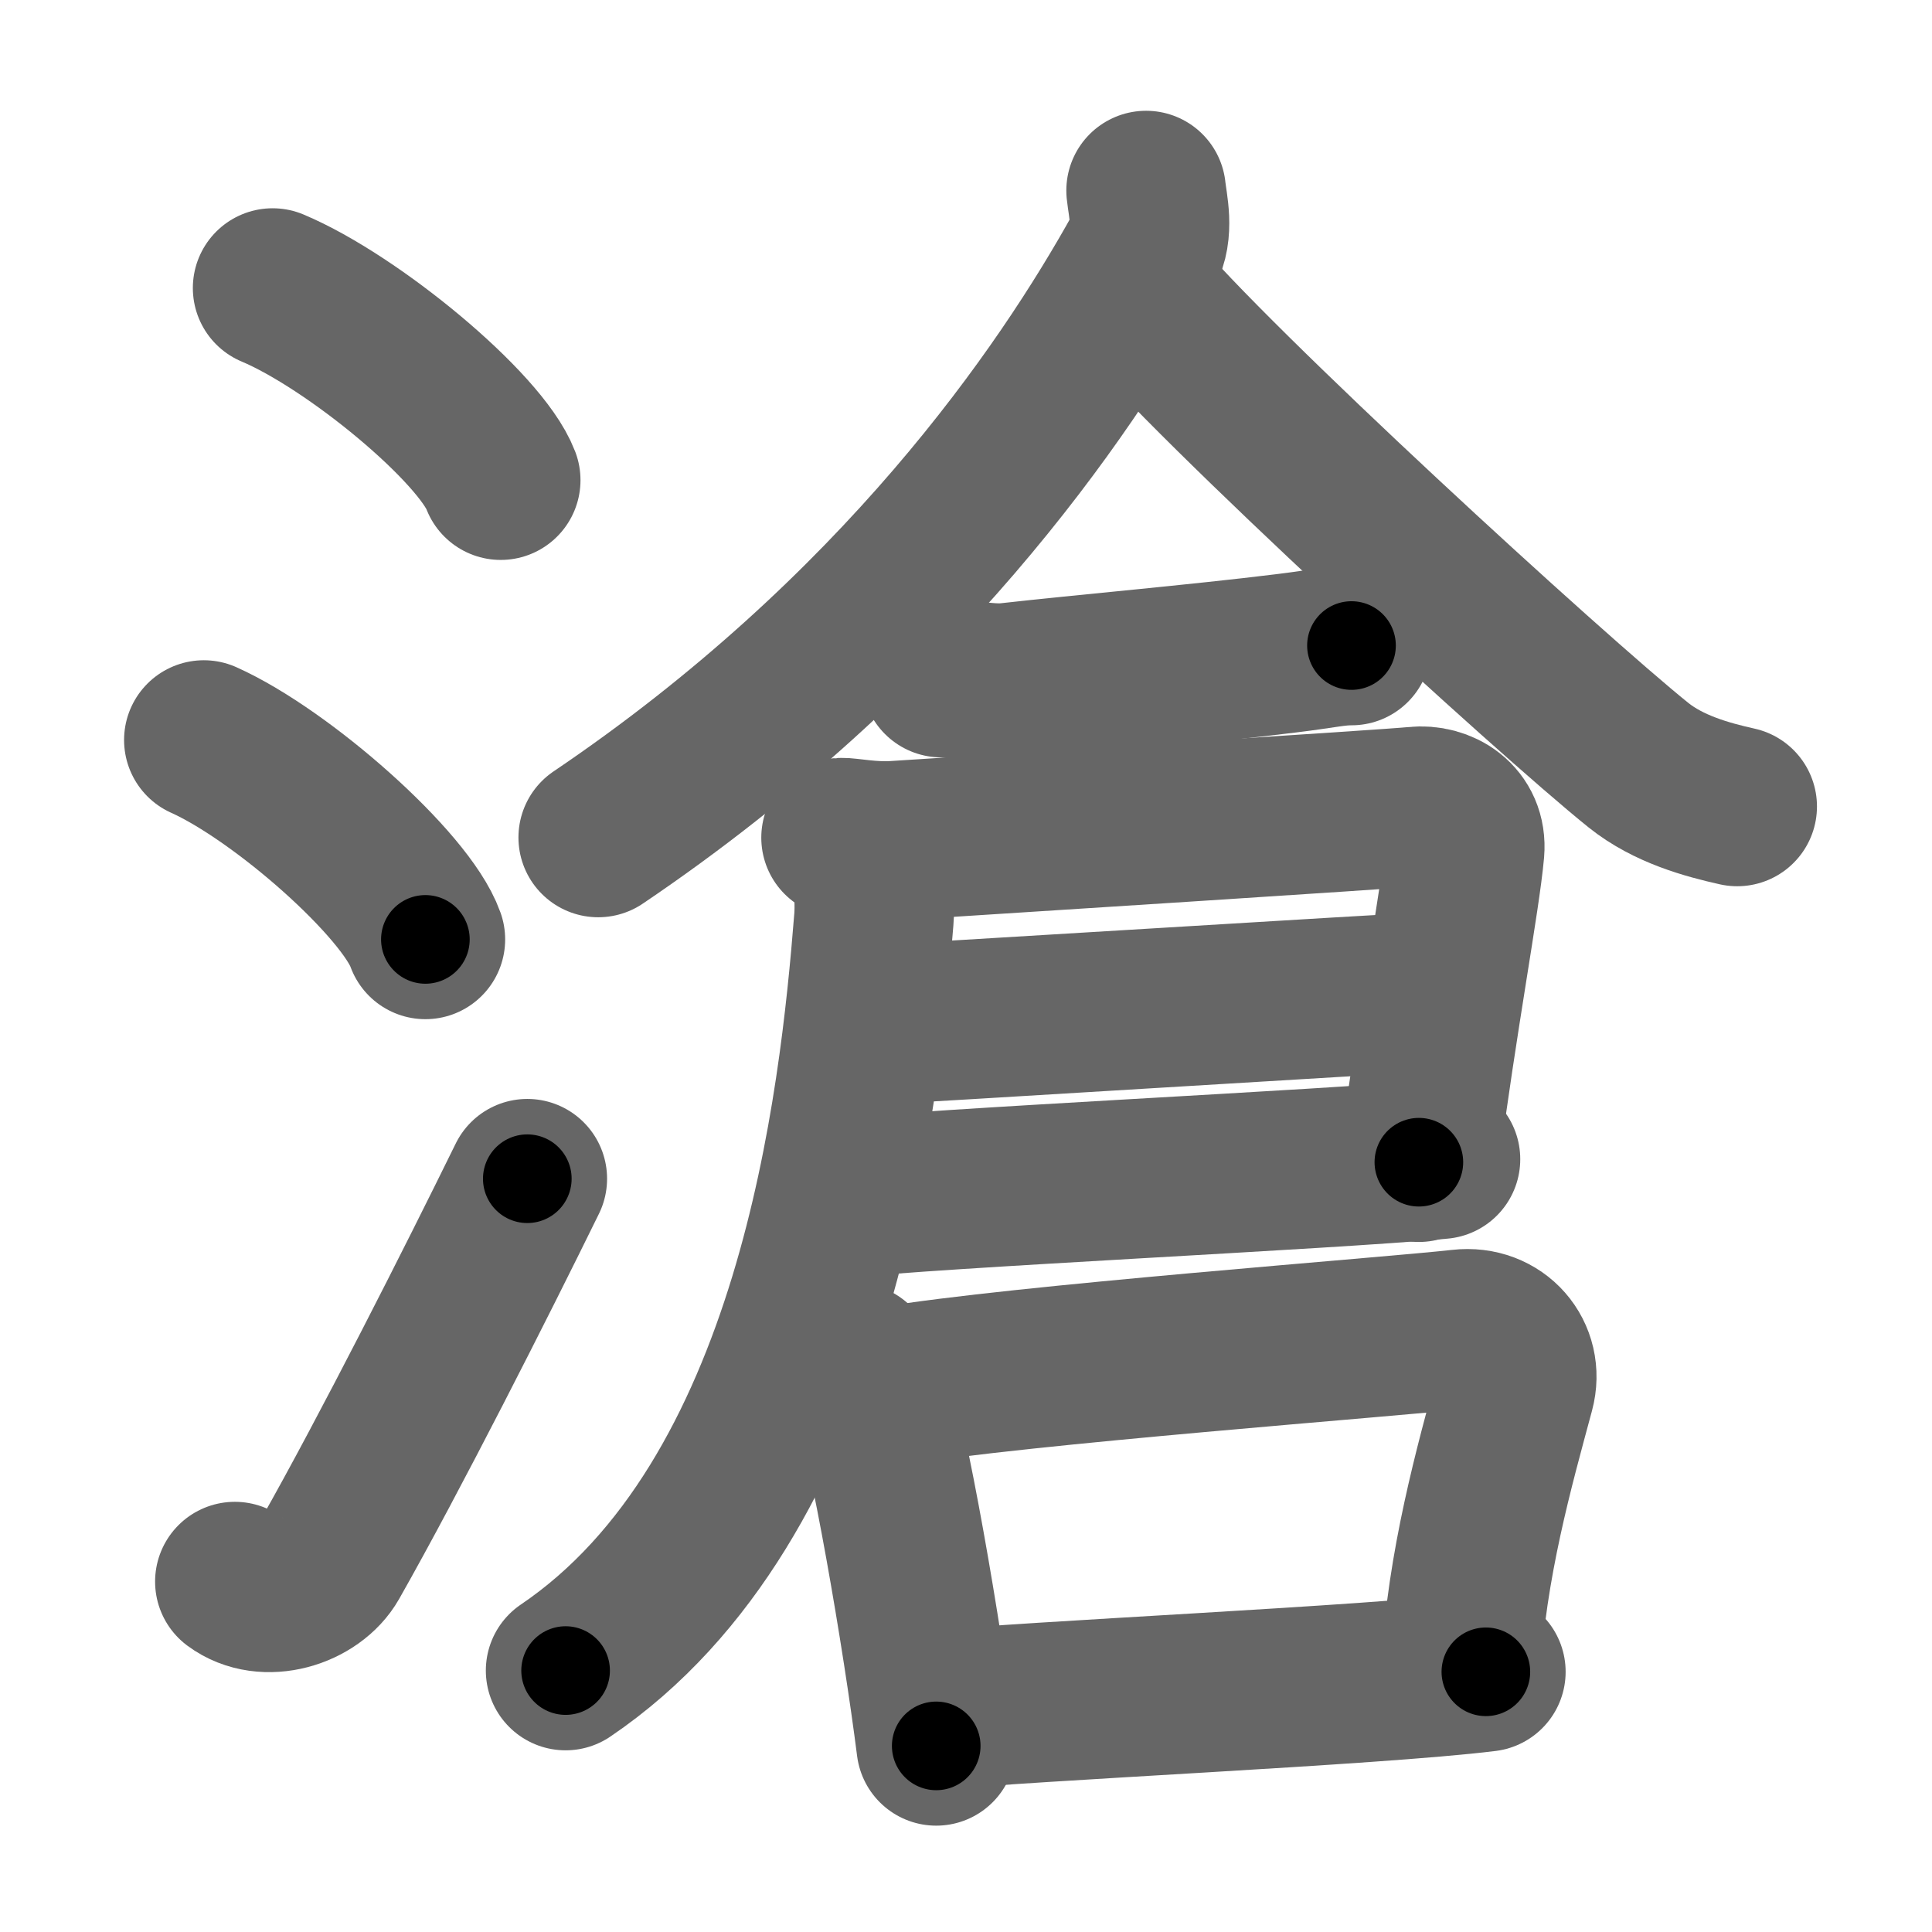 <svg xmlns="http://www.w3.org/2000/svg" width="109" height="109" viewBox="0 0 109 109" id="6ec4"><g fill="none" stroke="#666" stroke-width="9" stroke-linecap="round" stroke-linejoin="round"><g><g><path d="M15.38,16.25c4.54,1.91,11.73,7.87,12.87,10.84" /><path d="M11.5,41.75C15.91,43.73,22.9,49.91,24,53" /><path d="M13.25,89.23c1.71,1.27,4.42,0.41,5.36-1.25C22,82,26.89,72.33,29.75,66.5" /></g><g><g><path d="M64.66,10.75c0.09,0.86,0.47,2.29-0.17,3.45c-4.44,8.02-13.76,21.58-30.74,33.05" /><path d="M63.89,16.25c4.53,5.49,23.55,22.9,28.55,26.92c1.7,1.36,3.87,1.95,5.57,2.33" /></g><g><path d="M53.11,38.23c0.89,0.02,2.62,0.42,3.82,0.28c4.08-0.46,10.7-1.04,15.63-1.65c2.13-0.26,2.76-0.44,3.69-0.44" /><path d="M47.45,47.26c0.31-0.03,1.72,0.26,3.04,0.17c6.76-0.44,27.98-1.78,29.38-1.93c1.4-0.15,2.91,0.74,2.76,2.5c-0.25,2.78-1.51,9.37-2.58,17.57" /><path d="M48.95,57.84c2.48-0.1,29.53-1.8,32.33-1.91" /><path d="M47.36,67.63c5.11-0.6,27.57-1.63,33.91-2.23" /><path d="M48.52,47.5c0.61,0.72,0.9,2.81,0.78,4.38c-0.82,10.32-3.21,32.77-17.39,42.37" /><g><path d="M48.21,76.88c0.33,0.35,0.67,0.63,0.81,1.07c1.15,3.43,3.02,14.39,3.8,20.55" /><path d="M50.27,78.21c7.16-1.21,28.27-2.78,32.14-3.22c2.08-0.24,3.58,1.51,3.06,3.44c-1.15,4.27-2.73,9.82-3.07,15.89" /><path d="M52.99,96.49c4.55-0.51,24.6-1.39,30.84-2.17" /></g></g></g></g></g><g fill="none" stroke="#000" stroke-width="5" stroke-linecap="round" stroke-linejoin="round"><g><g><path d="M15.38,16.25c4.54,1.91,11.73,7.87,12.87,10.84" stroke-dasharray="17.07" stroke-dashoffset="17.07"><animate id="0" attributeName="stroke-dashoffset" values="17.07;0" dur="0.17s" fill="freeze" begin="0s;6ec4.click" /></path><path d="M11.5,41.75C15.91,43.73,22.9,49.91,24,53" stroke-dasharray="17.06" stroke-dashoffset="17.06"><animate attributeName="stroke-dashoffset" values="17.06" fill="freeze" begin="6ec4.click" /><animate id="1" attributeName="stroke-dashoffset" values="17.06;0" dur="0.17s" fill="freeze" begin="0.end" /></path><path d="M13.25,89.23c1.71,1.27,4.42,0.41,5.36-1.25C22,82,26.89,72.33,29.75,66.5" stroke-dasharray="30.33" stroke-dashoffset="30.33"><animate attributeName="stroke-dashoffset" values="30.33" fill="freeze" begin="6ec4.click" /><animate id="2" attributeName="stroke-dashoffset" values="30.33;0" dur="0.3s" fill="freeze" begin="1.end" /></path></g><g><g><path d="M64.66,10.75c0.09,0.86,0.47,2.29-0.17,3.45c-4.44,8.02-13.76,21.58-30.74,33.05" stroke-dasharray="49.07" stroke-dashoffset="49.07"><animate attributeName="stroke-dashoffset" values="49.07" fill="freeze" begin="6ec4.click" /><animate id="3" attributeName="stroke-dashoffset" values="49.07;0" dur="0.49s" fill="freeze" begin="2.end" /></path><path d="M63.89,16.25c4.53,5.49,23.55,22.9,28.55,26.92c1.7,1.36,3.87,1.95,5.57,2.33" stroke-dasharray="45.36" stroke-dashoffset="45.36"><animate attributeName="stroke-dashoffset" values="45.36" fill="freeze" begin="6ec4.click" /><animate id="4" attributeName="stroke-dashoffset" values="45.36;0" dur="0.45s" fill="freeze" begin="3.end" /></path></g><g><path d="M53.11,38.23c0.89,0.02,2.62,0.42,3.82,0.28c4.08-0.46,10.7-1.04,15.63-1.65c2.13-0.26,2.76-0.44,3.69-0.44" stroke-dasharray="23.27" stroke-dashoffset="23.27"><animate attributeName="stroke-dashoffset" values="23.27" fill="freeze" begin="6ec4.click" /><animate id="5" attributeName="stroke-dashoffset" values="23.27;0" dur="0.23s" fill="freeze" begin="4.end" /></path><path d="M47.45,47.26c0.31-0.03,1.72,0.26,3.04,0.17c6.76-0.44,27.98-1.78,29.38-1.93c1.4-0.15,2.91,0.74,2.76,2.5c-0.25,2.78-1.51,9.37-2.58,17.57" stroke-dasharray="54.55" stroke-dashoffset="54.55"><animate attributeName="stroke-dashoffset" values="54.55" fill="freeze" begin="6ec4.click" /><animate id="6" attributeName="stroke-dashoffset" values="54.55;0" dur="0.55s" fill="freeze" begin="5.end" /></path><path d="M48.95,57.84c2.48-0.1,29.53-1.8,32.33-1.91" stroke-dasharray="32.39" stroke-dashoffset="32.39"><animate attributeName="stroke-dashoffset" values="32.39" fill="freeze" begin="6ec4.click" /><animate id="7" attributeName="stroke-dashoffset" values="32.39;0" dur="0.32s" fill="freeze" begin="6.end" /></path><path d="M47.36,67.63c5.11-0.6,27.57-1.63,33.91-2.23" stroke-dasharray="33.99" stroke-dashoffset="33.99"><animate attributeName="stroke-dashoffset" values="33.99" fill="freeze" begin="6ec4.click" /><animate id="8" attributeName="stroke-dashoffset" values="33.99;0" dur="0.34s" fill="freeze" begin="7.end" /></path><path d="M48.52,47.5c0.61,0.72,0.9,2.81,0.78,4.38c-0.82,10.32-3.21,32.77-17.39,42.37" stroke-dasharray="51.83" stroke-dashoffset="51.83"><animate attributeName="stroke-dashoffset" values="51.83" fill="freeze" begin="6ec4.click" /><animate id="9" attributeName="stroke-dashoffset" values="51.83;0" dur="0.52s" fill="freeze" begin="8.end" /></path><g><path d="M48.21,76.88c0.33,0.35,0.67,0.63,0.81,1.07c1.15,3.43,3.02,14.39,3.8,20.55" stroke-dasharray="22.27" stroke-dashoffset="22.27"><animate attributeName="stroke-dashoffset" values="22.27" fill="freeze" begin="6ec4.click" /><animate id="10" attributeName="stroke-dashoffset" values="22.27;0" dur="0.22s" fill="freeze" begin="9.end" /></path><path d="M50.27,78.21c7.16-1.21,28.27-2.78,32.14-3.22c2.08-0.24,3.58,1.51,3.06,3.44c-1.15,4.27-2.73,9.82-3.07,15.89" stroke-dasharray="54" stroke-dashoffset="54"><animate attributeName="stroke-dashoffset" values="54" fill="freeze" begin="6ec4.click" /><animate id="11" attributeName="stroke-dashoffset" values="54;0" dur="0.54s" fill="freeze" begin="10.end" /></path><path d="M52.99,96.49c4.55-0.51,24.6-1.39,30.84-2.17" stroke-dasharray="30.92" stroke-dashoffset="30.92"><animate attributeName="stroke-dashoffset" values="30.92" fill="freeze" begin="6ec4.click" /><animate id="12" attributeName="stroke-dashoffset" values="30.92;0" dur="0.31s" fill="freeze" begin="11.end" /></path></g></g></g></g></g></svg>